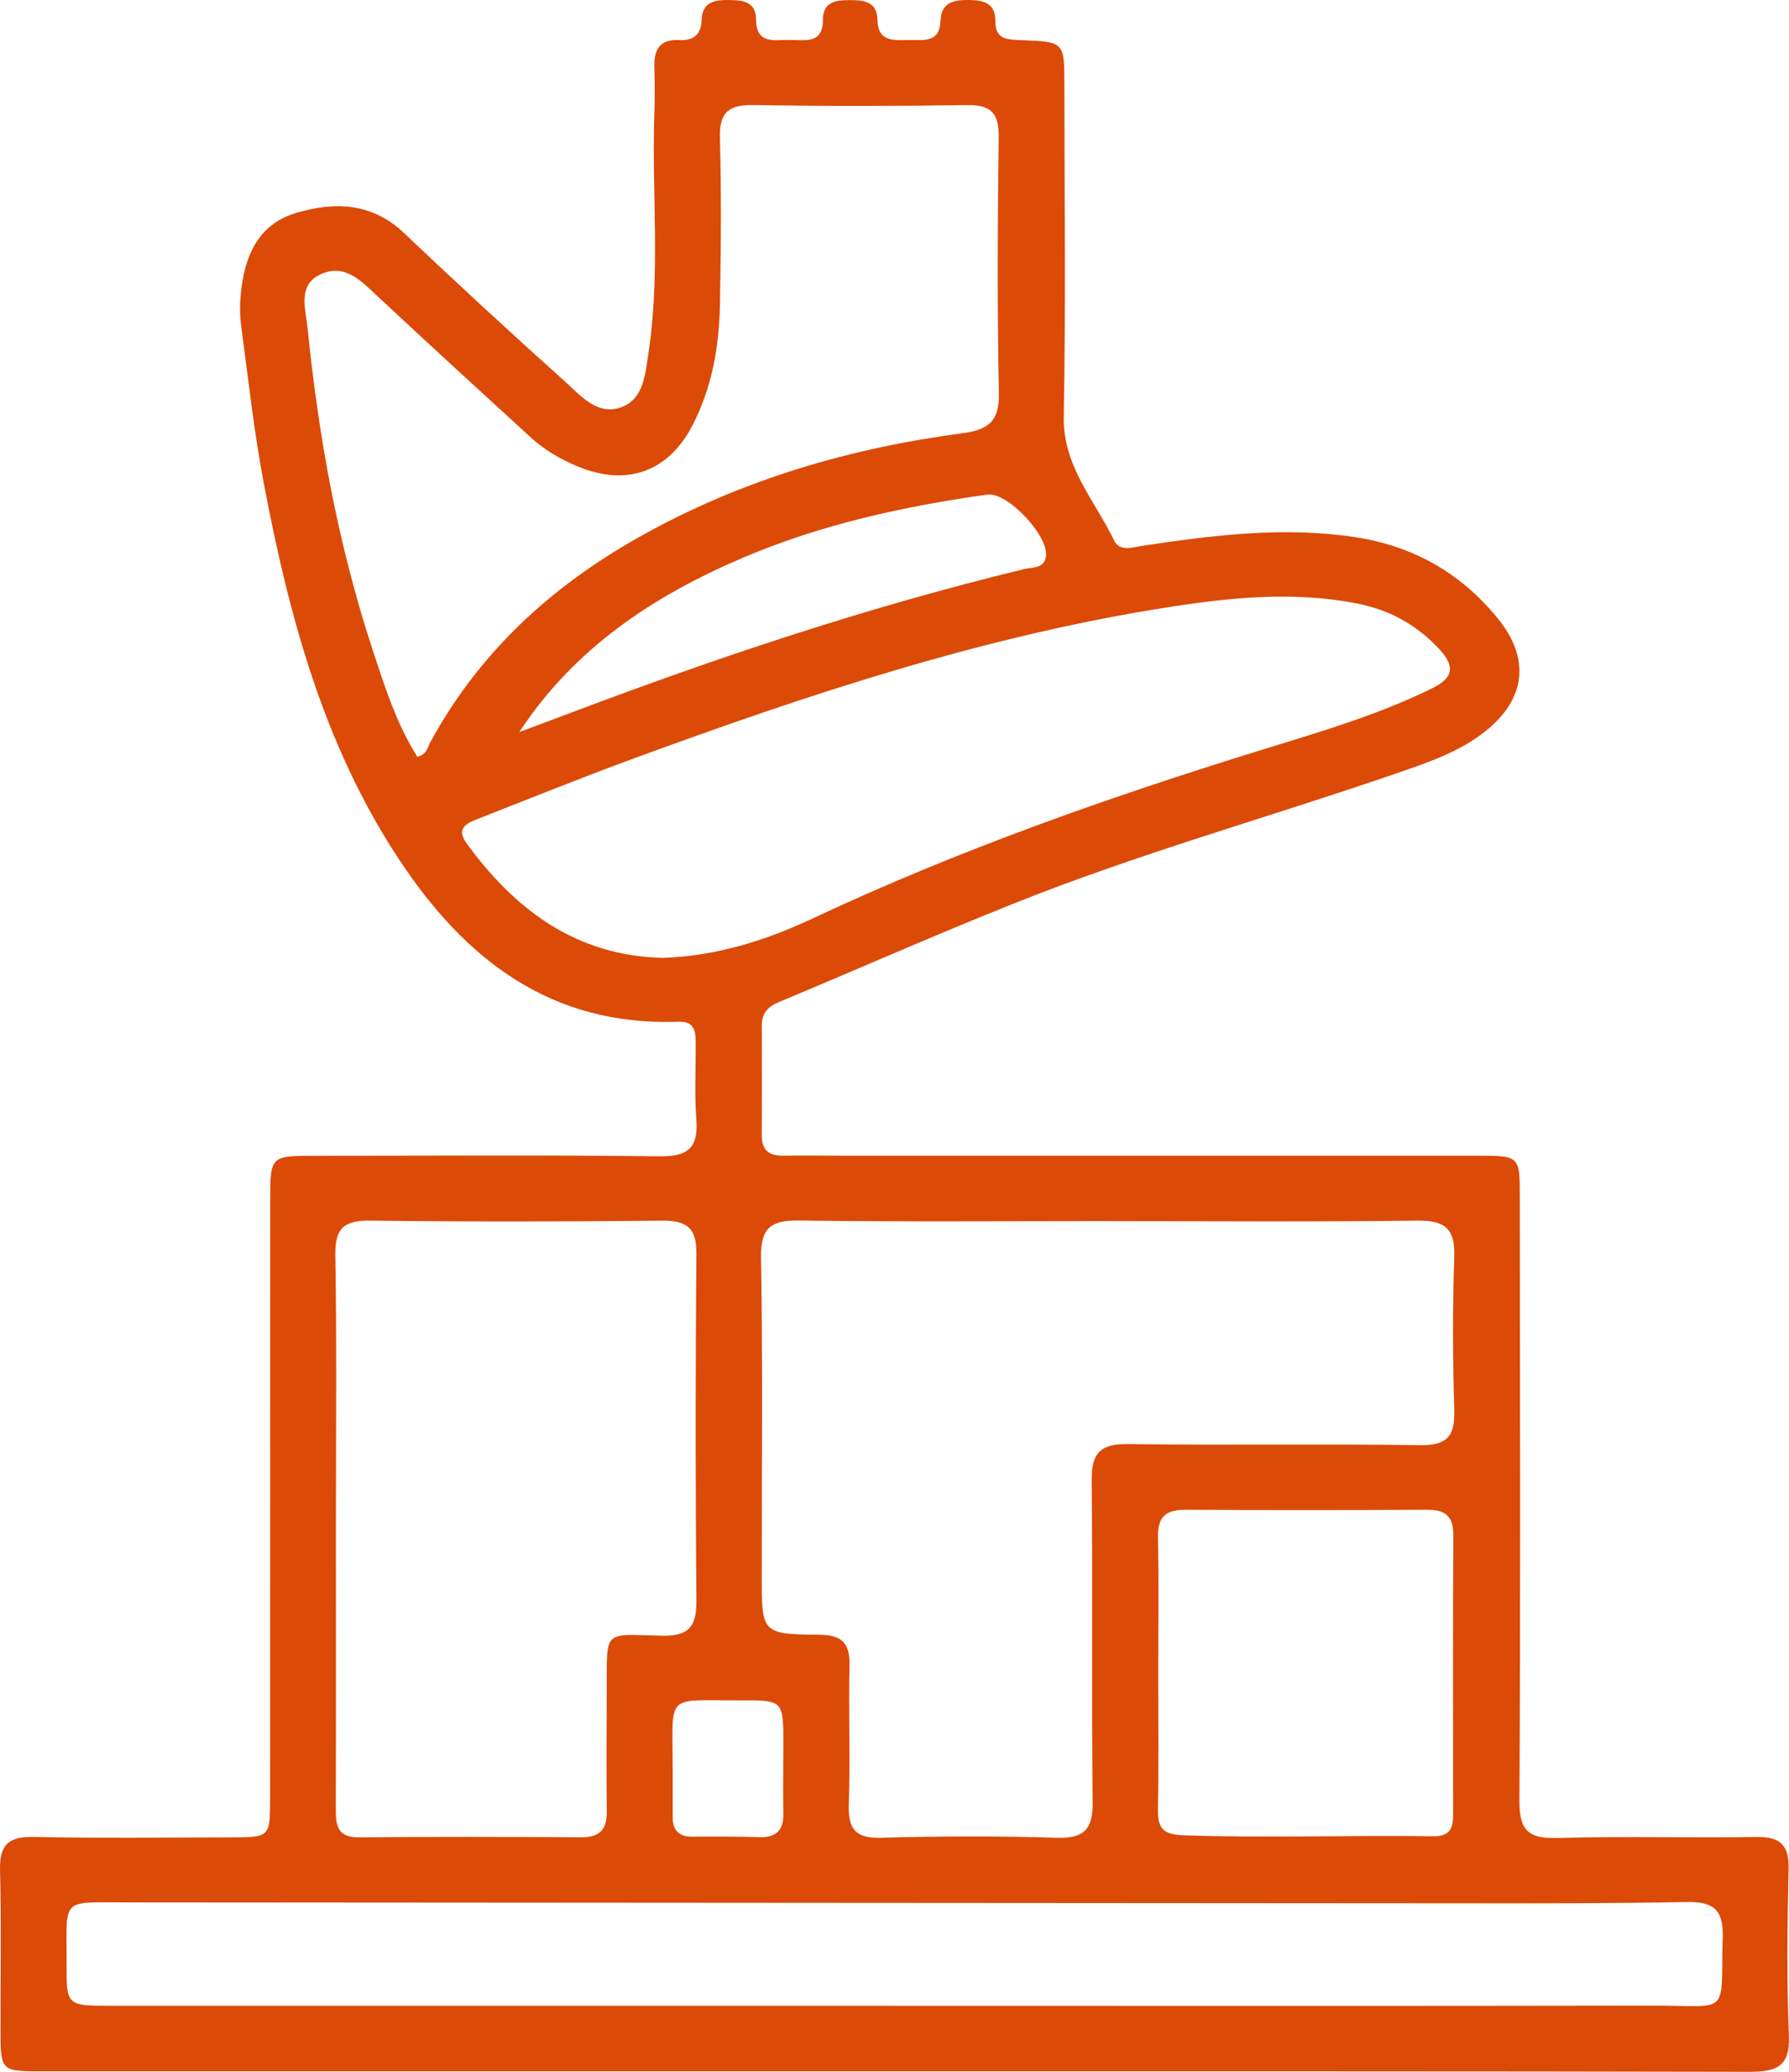 <svg width="38" height="44" viewBox="0 0 38 44" fill="none" xmlns="http://www.w3.org/2000/svg">
<path d="M18.93 43.99C12.921 43.99 6.913 43.99 0.904 43.99C0.014 43.99 0.012 43.988 0.011 43.103C0.009 41.978 0.03 40.852 0.001 39.728C-0.013 39.201 0.158 39 0.71 39.012C2.112 39.041 3.518 39.023 4.922 39.021C5.731 39.019 5.737 39.016 5.737 38.188C5.74 33.954 5.737 29.72 5.74 25.486C5.74 24.547 5.743 24.546 6.708 24.546C9.144 24.546 11.58 24.528 14.017 24.557C14.614 24.564 14.835 24.374 14.791 23.784C14.75 23.234 14.781 22.681 14.777 22.128C14.775 21.885 14.742 21.686 14.406 21.699C11.685 21.797 9.863 20.358 8.467 18.239C6.867 15.811 6.134 13.065 5.602 10.258C5.393 9.155 5.272 8.035 5.123 6.922C5.093 6.701 5.093 6.471 5.114 6.248C5.189 5.469 5.462 4.773 6.279 4.526C7.093 4.28 7.897 4.297 8.585 4.951C9.702 6.013 10.837 7.057 11.984 8.087C12.325 8.392 12.688 8.843 13.206 8.645C13.678 8.466 13.708 7.931 13.775 7.49C14.031 5.802 13.843 4.1 13.899 2.406C13.91 2.08 13.909 1.752 13.899 1.424C13.888 1.056 14.013 0.829 14.427 0.851C14.727 0.867 14.892 0.737 14.903 0.426C14.916 0.023 15.201 -0.004 15.512 0.001C15.806 0.006 16.059 0.05 16.06 0.421C16.063 0.947 16.458 0.846 16.771 0.847C17.086 0.847 17.48 0.947 17.48 0.421C17.48 0.049 17.733 0.004 18.027 0.003C18.334 0.001 18.629 0.017 18.638 0.425C18.648 0.893 18.985 0.855 19.297 0.85C19.597 0.845 19.959 0.923 19.976 0.449C19.991 0.057 20.244 -0.002 20.568 7.16112e-05C20.893 0.003 21.147 0.06 21.143 0.46C21.14 0.851 21.422 0.842 21.702 0.853C22.605 0.889 22.608 0.891 22.608 1.791C22.61 4.143 22.639 6.497 22.595 8.848C22.575 9.902 23.253 10.624 23.663 11.475C23.784 11.726 24.054 11.622 24.279 11.589C25.77 11.367 27.258 11.178 28.773 11.406C30.024 11.595 31.025 12.168 31.812 13.131C32.51 13.984 32.414 14.847 31.543 15.536C30.984 15.978 30.313 16.2 29.651 16.428C26.941 17.361 24.175 18.131 21.512 19.197C19.847 19.863 18.206 20.588 16.552 21.278C16.314 21.377 16.18 21.513 16.181 21.776C16.185 22.553 16.186 23.33 16.18 24.107C16.178 24.423 16.33 24.548 16.635 24.544C17.069 24.538 17.503 24.544 17.936 24.544C22.417 24.544 26.897 24.544 31.378 24.544C32.278 24.544 32.281 24.547 32.282 25.418C32.285 29.693 32.299 33.969 32.274 38.244C32.271 38.875 32.464 39.053 33.084 39.034C34.486 38.994 35.892 39.035 37.296 39.013C37.794 39.005 38.001 39.162 37.991 39.678C37.966 40.863 37.95 42.052 37.998 43.236C38.026 43.909 37.712 44.001 37.142 44C31.071 43.986 25.001 43.991 18.93 43.99ZM23.548 25.933C21.359 25.933 19.171 25.951 16.983 25.921C16.372 25.912 16.155 26.073 16.165 26.71C16.203 28.959 16.18 31.208 16.18 33.458C16.18 34.686 16.178 34.707 17.405 34.718C17.895 34.723 18.054 34.904 18.044 35.372C18.022 36.353 18.063 37.336 18.029 38.316C18.012 38.839 18.163 39.047 18.723 39.029C19.961 38.994 21.2 38.99 22.438 39.029C23.041 39.049 23.217 38.843 23.209 38.258C23.182 35.988 23.213 33.718 23.188 31.449C23.182 30.87 23.36 30.659 23.965 30.668C26.029 30.697 28.094 30.66 30.158 30.692C30.744 30.701 30.906 30.495 30.89 29.947C30.858 28.864 30.853 27.779 30.89 26.696C30.911 26.107 30.705 25.916 30.111 25.923C27.923 25.951 25.735 25.934 23.546 25.934L23.548 25.933ZM7.135 32.423C7.135 34.408 7.138 36.392 7.133 38.377C7.133 38.73 7.133 39.026 7.633 39.021C9.202 39.005 10.772 39.01 12.342 39.019C12.743 39.022 12.894 38.851 12.889 38.465C12.877 37.605 12.884 36.746 12.888 35.886C12.893 34.596 12.798 34.709 14.053 34.739C14.636 34.752 14.797 34.541 14.792 33.992C14.771 31.537 14.771 29.082 14.792 26.626C14.797 26.084 14.597 25.919 14.066 25.924C12.002 25.945 9.936 25.948 7.87 25.923C7.311 25.916 7.113 26.078 7.123 26.653C7.155 28.576 7.135 30.5 7.135 32.423ZM8.864 16.072C9.067 16.022 9.077 15.88 9.133 15.777C10.169 13.861 11.709 12.451 13.598 11.393C15.727 10.199 18.03 9.52 20.443 9.201C20.985 9.13 21.229 8.953 21.217 8.36C21.181 6.542 21.191 4.723 21.213 2.903C21.219 2.395 21.043 2.223 20.532 2.232C19.027 2.255 17.52 2.256 16.014 2.231C15.486 2.221 15.277 2.376 15.292 2.926C15.324 4.11 15.314 5.296 15.292 6.481C15.274 7.366 15.123 8.234 14.71 9.031C14.194 10.029 13.305 10.337 12.268 9.905C11.905 9.752 11.565 9.557 11.275 9.291C10.185 8.293 9.094 7.295 8.014 6.287C7.677 5.973 7.34 5.602 6.838 5.813C6.306 6.036 6.492 6.562 6.532 6.956C6.765 9.277 7.181 11.568 7.912 13.791C8.17 14.576 8.421 15.373 8.865 16.072H8.864ZM19.005 42.598C24.372 42.598 29.739 42.604 35.106 42.594C36.781 42.591 36.544 42.842 36.592 41.13C36.608 40.555 36.39 40.385 35.835 40.394C34.204 40.425 32.573 40.423 30.942 40.421C21.529 40.416 12.116 40.407 2.702 40.402C1.264 40.402 1.421 40.286 1.415 41.696C1.41 42.594 1.415 42.597 2.344 42.597C7.897 42.597 13.45 42.597 19.003 42.597L19.005 42.598ZM14.09 20.343C15.236 20.299 16.272 19.971 17.27 19.502C20.355 18.054 23.562 16.926 26.818 15.92C28.039 15.543 29.268 15.185 30.42 14.618C30.89 14.387 30.904 14.14 30.563 13.777C30.081 13.261 29.502 12.947 28.809 12.813C27.49 12.559 26.175 12.684 24.869 12.887C20.931 13.495 17.175 14.746 13.455 16.11C12.352 16.514 11.262 16.956 10.168 17.384C9.926 17.478 9.673 17.581 9.91 17.908C10.948 19.34 12.264 20.306 14.09 20.343ZM24.602 35.523C24.602 36.483 24.615 37.443 24.596 38.403C24.588 38.801 24.672 38.961 25.137 38.977C26.908 39.037 28.678 38.973 30.446 38.997C30.793 39.002 30.866 38.834 30.866 38.546C30.864 36.564 30.86 34.583 30.87 32.601C30.873 32.201 30.699 32.061 30.313 32.064C28.601 32.072 26.89 32.073 25.178 32.064C24.756 32.061 24.588 32.222 24.597 32.644C24.616 33.604 24.603 34.564 24.602 35.524V35.523ZM11.033 15.546C11.356 15.425 11.679 15.305 12.002 15.184C15.198 13.973 18.436 12.889 21.763 12.084C21.925 12.044 22.162 12.08 22.214 11.838C22.306 11.411 21.407 10.442 20.971 10.504C19.192 10.754 17.444 11.136 15.785 11.843C13.883 12.653 12.206 13.759 11.031 15.546H11.033ZM14.288 37.552C14.288 37.9 14.287 38.246 14.288 38.593C14.289 38.864 14.413 39.008 14.702 39.006C15.174 39.002 15.646 39.001 16.118 39.017C16.485 39.029 16.648 38.876 16.639 38.511C16.629 38.021 16.639 37.532 16.639 37.042C16.639 36.112 16.639 36.108 15.729 36.111C14.1 36.117 14.293 35.938 14.287 37.554L14.288 37.552Z" fill="#DC4A08"/>
</svg>
